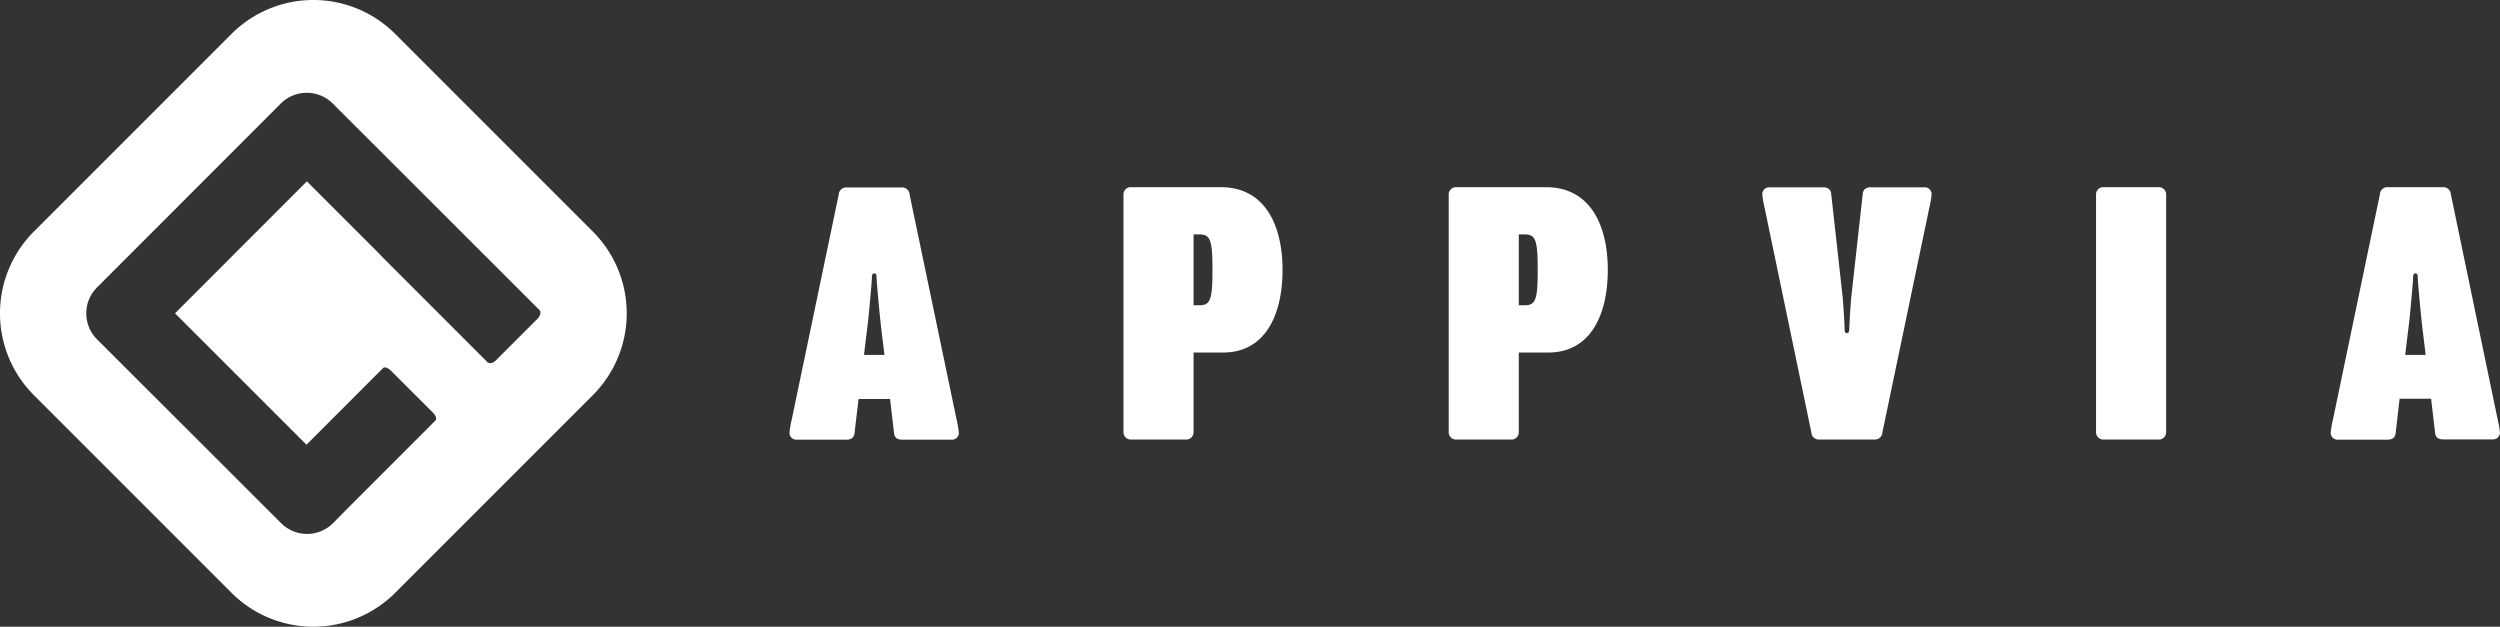 <svg id="Layer_1" data-name="Layer 1" xmlns="http://www.w3.org/2000/svg" viewBox="0 0 733.43 183.86"><rect x="0" y="0" width="733.43" height="183.86" fill="#333333" stroke="none"/><defs><style>.cls-1{fill:#fff;}</style></defs><title>appvia_logo_white</title><path class="cls-1" d="M223.29,273.71l-58.13-58.13a33.94,33.94,0,0,0-47.86,0L59.17,273.71a33.94,33.94,0,0,0,0,47.86L117.3,379.7a33.94,33.94,0,0,0,47.86,0l58.13-58.13A33.94,33.94,0,0,0,223.29,273.71Zm-16.38,25.6-12,12c-.94.94-2,1.21-2.61.65l-31.19-31.2a.71.71,0,0,1-.08-.15l-21.7-21.69-38.68,38.7,38.56,38.55,22.46-22.47c.46-.45,1.48-.09,2.43.86l6,6,.12.1.1.12,5.87,5.87c1,.95,1.32,2,.86,2.42l-24.79,24.8h0L147,359.19a10.76,10.76,0,0,1-15.23,0L77.77,305.26a10.76,10.76,0,0,1,0-15.23l53.91-53.95a10.79,10.79,0,0,1,15.24,0l54,53.94a.81.81,0,0,1,.09.1l6.58,6.58C208.12,297.27,207.85,298.37,206.91,299.31Z" transform="translate(-49.3 -205.71)"/><path class="cls-1" d="M300,332.7c-.12,1.5-1.16,2-2.43,2H283a2,2,0,0,1-2.08-2.08,29.75,29.75,0,0,1,.69-4l13.75-65.84a2.19,2.19,0,0,1,2.31-2.08h16.17a2.19,2.19,0,0,1,2.31,2.08l13.75,65.84a29.75,29.75,0,0,1,.69,4,2,2,0,0,1-2.08,2.08H314c-1.27,0-2.31-.46-2.42-2l-1.16-9.94h-9.24Zm7.85-30.5c-.34-2.65-1.38-13.74-1.38-14.9s-.23-1.38-.7-1.38-.69.34-.69,1.38-1,12.25-1.39,14.9l-.92,7.63h6Z" transform="translate(-49.3 -205.71)"/><path class="cls-1" d="M378.9,332.47V262.81a2.12,2.12,0,0,1,2.19-2.19h26.34c12.94,0,18.13,11.09,18.13,24.26,0,13.4-5.19,24.25-17.44,24.25h-8.66v23.34a2.13,2.13,0,0,1-2.2,2.19H381.09A2.12,2.12,0,0,1,378.9,332.47Zm20.56-37.2h1.73c3.23,0,3.81-1.73,3.81-10.39s-.58-10.4-3.81-10.4h-1.73Z" transform="translate(-49.3 -205.71)"/><path class="cls-1" d="M474.31,332.47V262.81a2.12,2.12,0,0,1,2.19-2.19h26.34c12.94,0,18.14,11.09,18.14,24.26,0,13.4-5.2,24.25-17.44,24.25h-8.67v23.34a2.12,2.12,0,0,1-2.19,2.19H476.5A2.12,2.12,0,0,1,474.31,332.47Zm20.56-37.2h1.73c3.24,0,3.82-1.73,3.82-10.39s-.58-10.4-3.82-10.4h-1.73Z" transform="translate(-49.3 -205.71)"/><path class="cls-1" d="M580.7,332.58,567,266.74a29.75,29.75,0,0,1-.69-4,2,2,0,0,1,2.08-2.08h15.71c1.27,0,2.31.46,2.43,2l3.35,30.15c.23,2.54.57,8.09.57,9.24s.23,1.39.7,1.39.69-.35.69-1.39.35-6.7.58-9.24l3.35-30.15c.11-1.5,1.15-2,2.42-2h15.71a2,2,0,0,1,2.08,2.08,29.75,29.75,0,0,1-.69,4l-13.75,65.84a2.19,2.19,0,0,1-2.31,2.08H583A2.19,2.19,0,0,1,580.7,332.58Z" transform="translate(-49.3 -205.71)"/><path class="cls-1" d="M664.22,332.47V262.81a2.12,2.12,0,0,1,2.19-2.19h16.18a2.12,2.12,0,0,1,2.19,2.19v69.66a2.12,2.12,0,0,1-2.19,2.19H666.41A2.12,2.12,0,0,1,664.22,332.47Z" transform="translate(-49.3 -205.71)"/><path class="cls-1" d="M752.12,332.7c-.11,1.5-1.15,2-2.42,2H735.14a2,2,0,0,1-2.08-2.08,29.87,29.87,0,0,1,.7-4L747.5,262.7a2.19,2.19,0,0,1,2.31-2.08H766a2.19,2.19,0,0,1,2.31,2.08L782,328.54a29.87,29.87,0,0,1,.7,4,2,2,0,0,1-2.08,2.08H766.1c-1.27,0-2.31-.46-2.42-2l-1.16-9.94h-9.24ZM760,302.2c-.35-2.65-1.39-13.74-1.39-14.9s-.23-1.38-.69-1.38-.69.34-.69,1.38-1,12.25-1.39,14.9l-.92,7.63h6Z" transform="translate(-49.3 -205.71)"/></svg>
